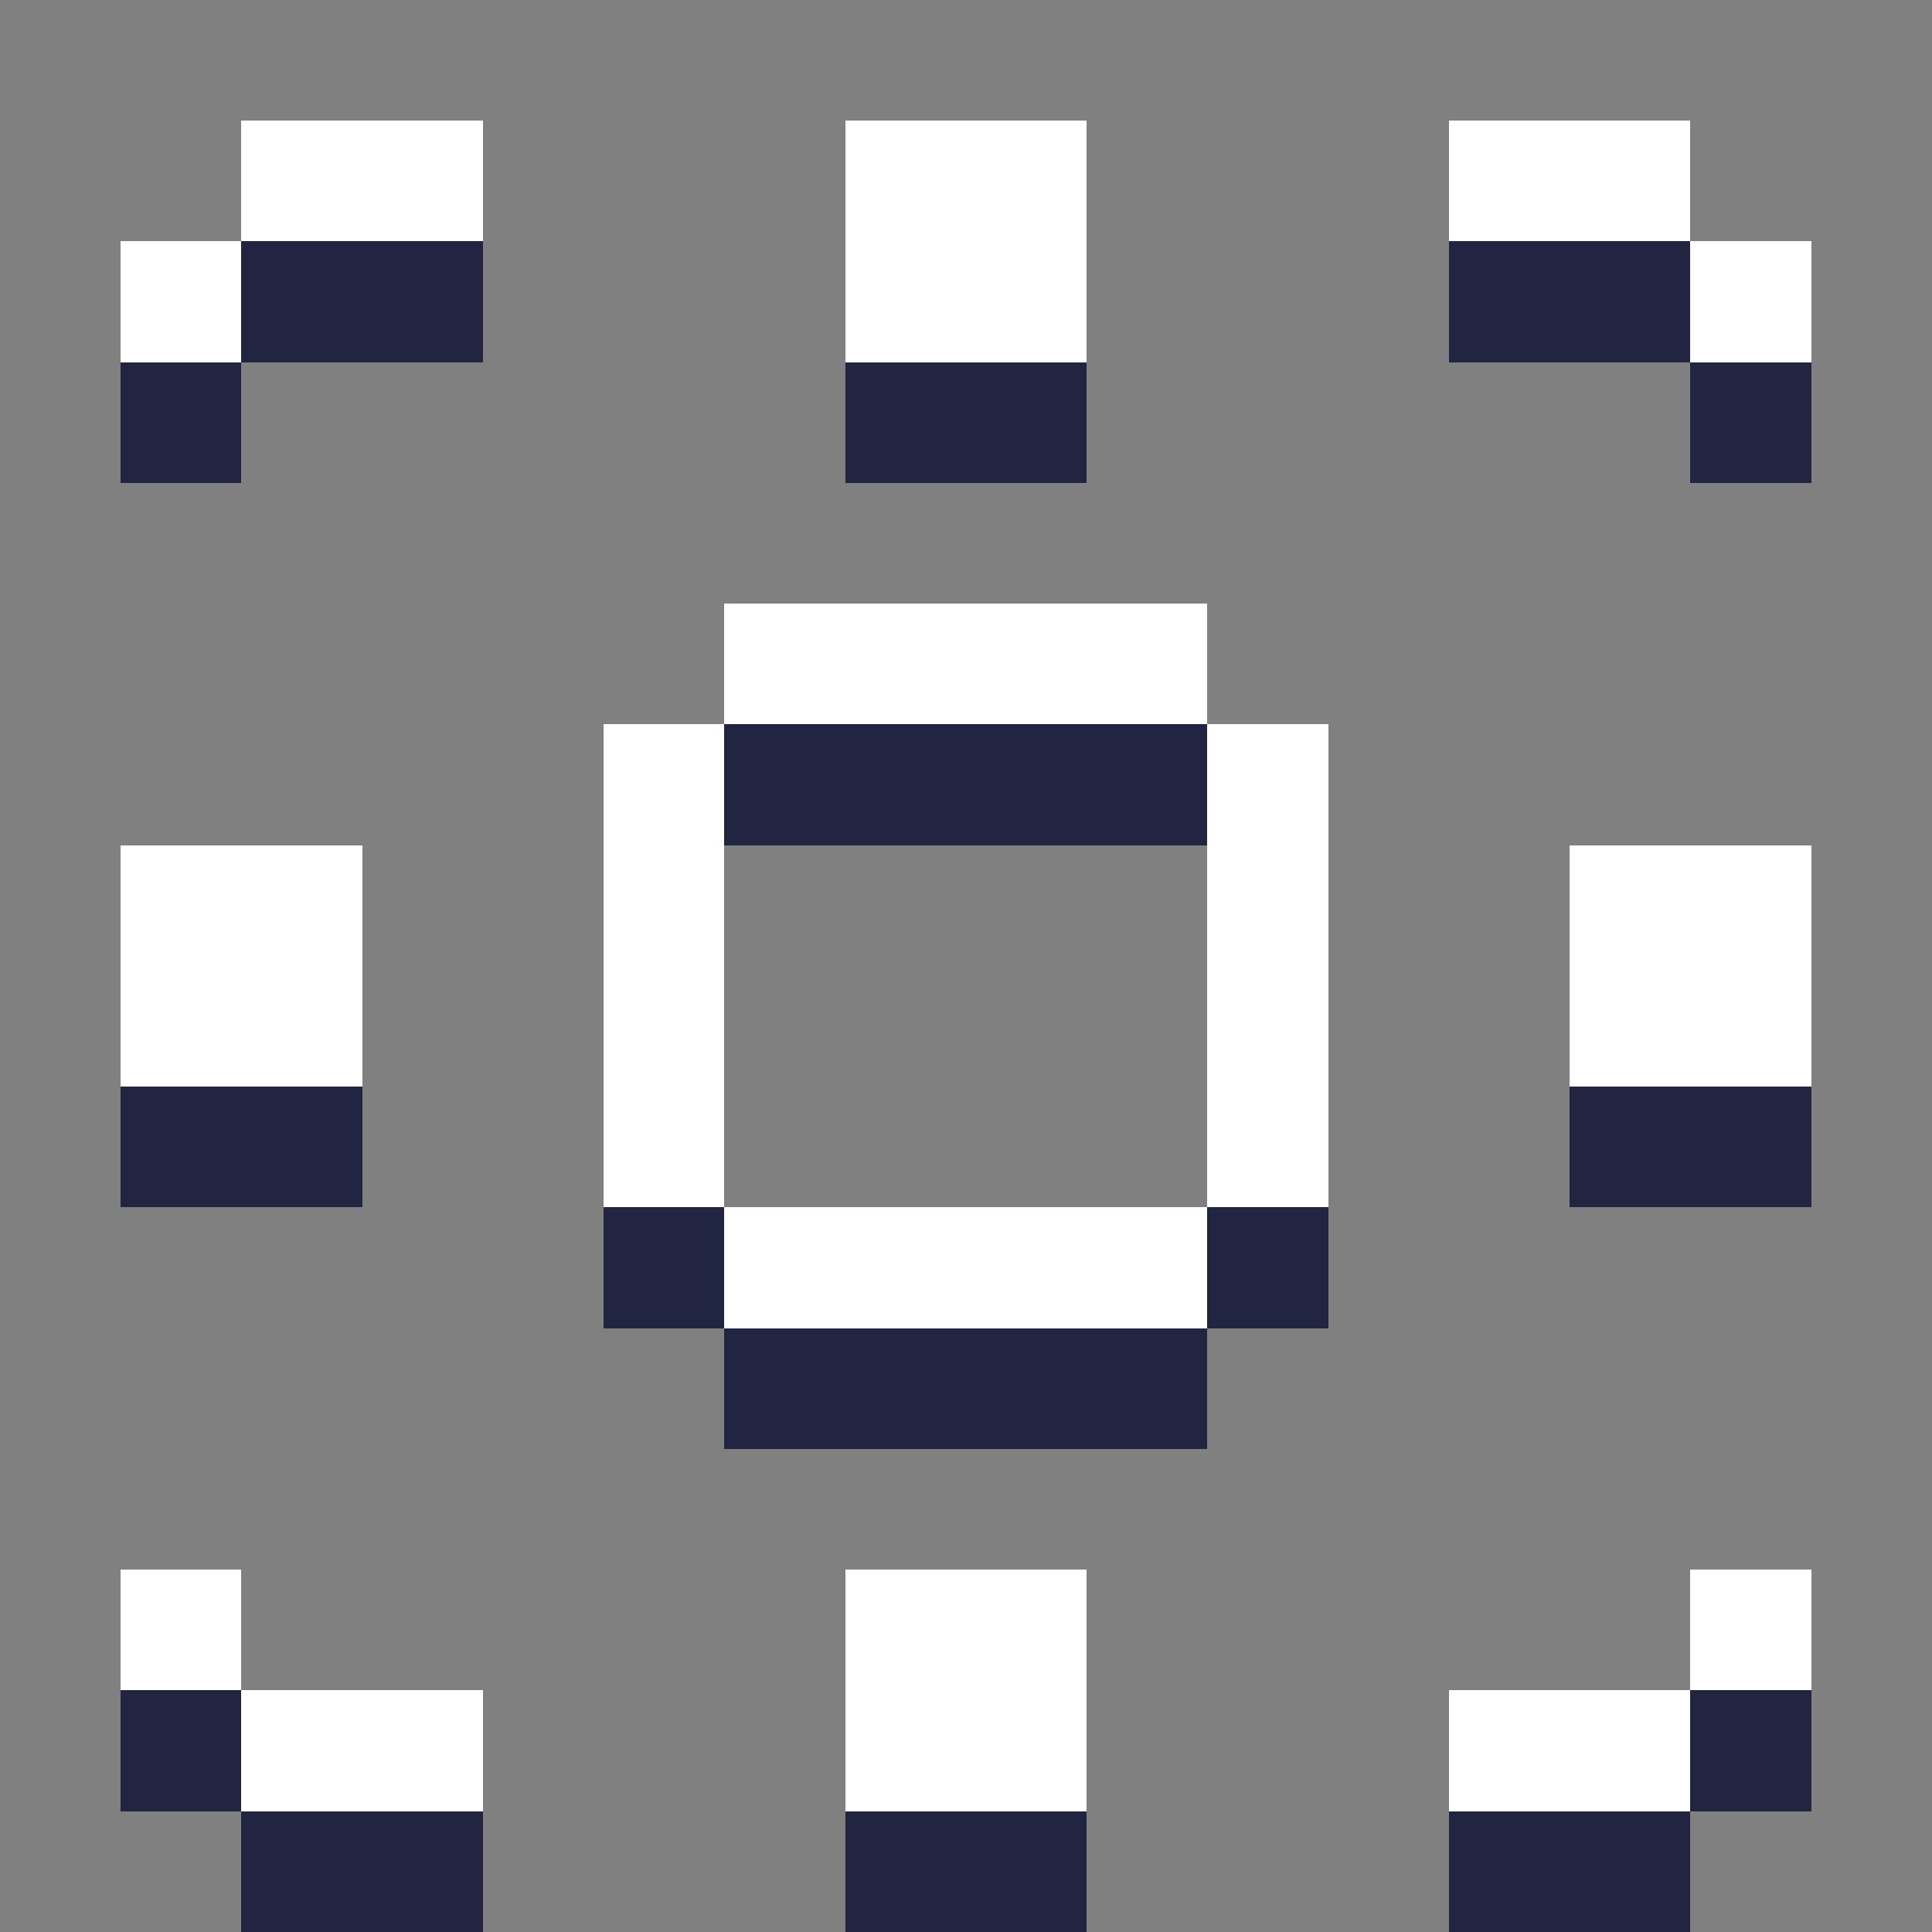 <svg xmlns="http://www.w3.org/2000/svg" shape-rendering="crispEdges" viewBox="0 -0.5 16 16"><rect x="0" y="-0.5" width="16" height="16" fill="#808080" stroke="none"/><path stroke="#fff" d="M2 1h2m3 0h2m3 0h2M1 2h1m5 0h2m5 0h1M6 5h4M5 6h1m4 0h1M1 7h2m2 0h1m4 0h1m2 0h2M1 8h2m2 0h1m4 0h1m2 0h2M5 9h1m4 0h1m-5 1h4m-9 3h1m5 0h2m5 0h1M2 14h2m3 0h2m3 0h2"/><path stroke="#222542" d="M2 2h2m8 0h2M1 3h1m5 0h2m5 0h1M6 6h4M1 9h2m10 0h2M5 10h1m4 0h1m-5 1h4m-9 3h1m12 0h1M2 15h2m3 0h2m3 0h2"/></svg>